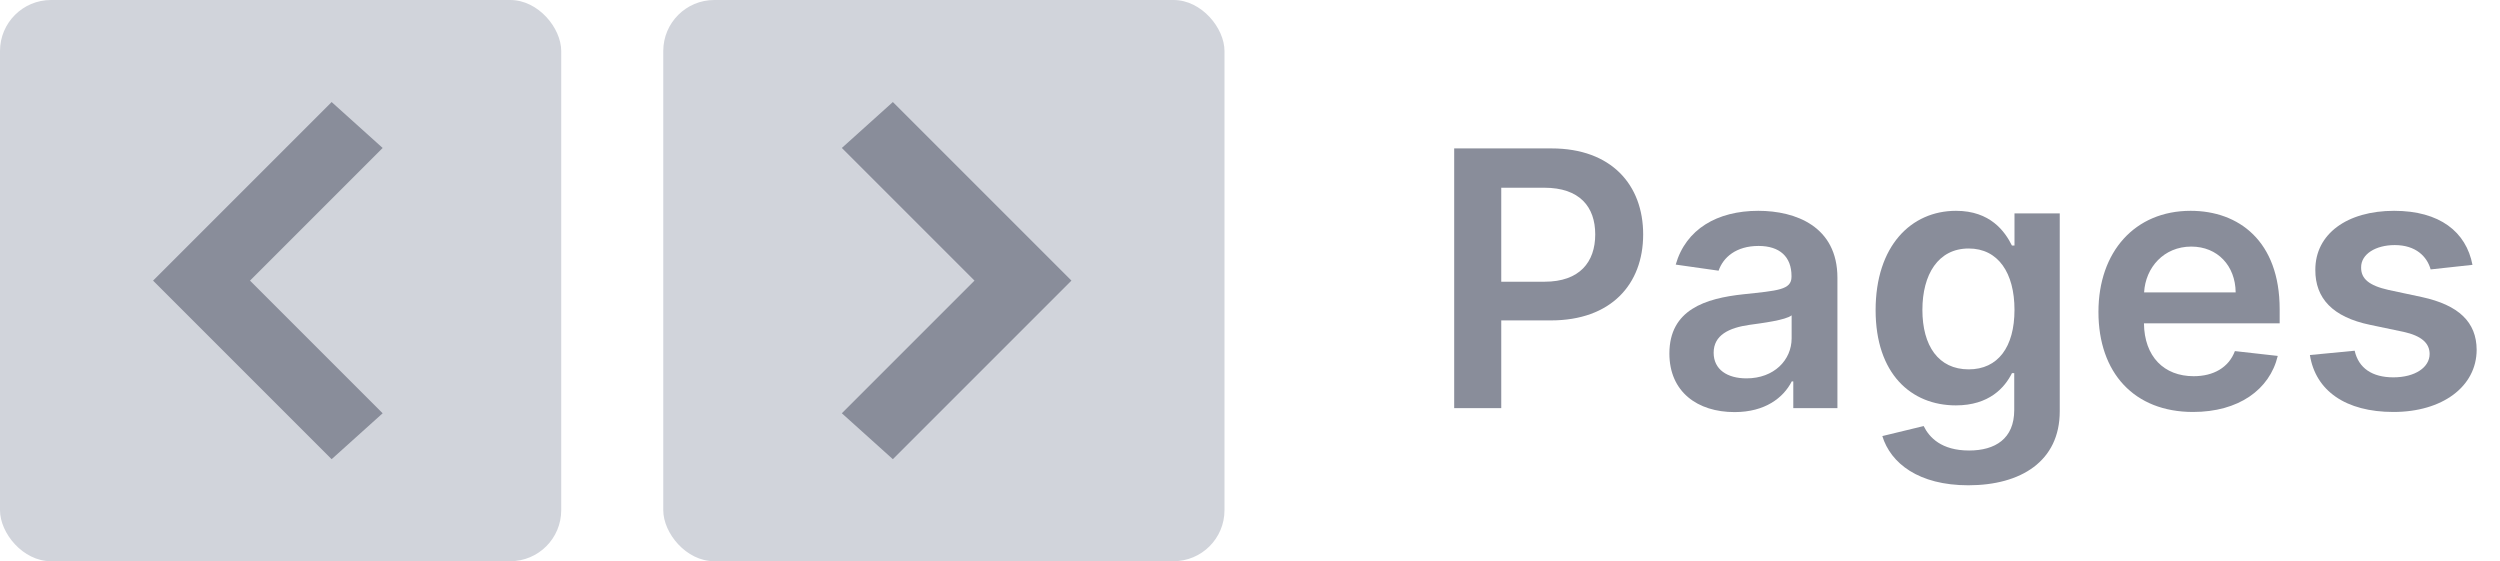 <svg width="98" height="22" viewBox="0 0 98 22" fill="none" xmlns="http://www.w3.org/2000/svg">
<rect width="22" height="22" rx="2" fill="#D1D4DB"/>
<path fill-rule="evenodd" clip-rule="evenodd" d="M15 5.8L9.8 11L15 16.2L13 18L6 11L13 4L15 5.8Z" fill="#898D9A"/>
<rect x="26" width="22" height="22" rx="2" fill="#D1D4DB"/>
<path fill-rule="evenodd" clip-rule="evenodd" d="M33 5.8L38.2 11L33 16.2L35 18L42 11L35 4L33 5.8Z" fill="#898D9A"/>
<path d="M57.004 16H58.849V12.56H60.798C63.149 12.56 64.412 11.148 64.412 9.189C64.412 7.245 63.164 5.818 60.822 5.818H57.004V16ZM58.849 11.043V7.359H60.539C61.921 7.359 62.533 8.105 62.533 9.189C62.533 10.273 61.921 11.043 60.549 11.043H58.849Z" fill="#898D9A"/>
<path d="M67.995 16.154C69.193 16.154 69.909 15.592 70.237 14.951H70.297V16H72.027V10.889C72.027 8.871 70.382 8.264 68.925 8.264C67.319 8.264 66.086 8.98 65.688 10.372L67.369 10.611C67.548 10.089 68.055 9.641 68.935 9.641C69.77 9.641 70.227 10.069 70.227 10.82V10.849C70.227 11.367 69.686 11.391 68.338 11.536C66.857 11.695 65.44 12.137 65.44 13.857C65.44 15.359 66.538 16.154 67.995 16.154ZM68.463 14.832C67.712 14.832 67.175 14.489 67.175 13.827C67.175 13.136 67.776 12.848 68.582 12.734C69.054 12.669 69.999 12.55 70.232 12.361V13.261C70.232 14.111 69.546 14.832 68.463 14.832Z" fill="#898D9A"/>
<path d="M77.158 19.023C79.221 19.023 80.742 18.078 80.742 16.124V8.364H78.968V9.626H78.868C78.595 9.075 78.023 8.264 76.676 8.264C74.911 8.264 73.524 9.646 73.524 12.157C73.524 14.648 74.911 15.891 76.671 15.891C77.978 15.891 78.59 15.19 78.868 14.628H78.958V16.075C78.958 17.198 78.212 17.66 77.188 17.66C76.104 17.66 75.627 17.148 75.408 16.701L73.787 17.094C74.115 18.163 75.214 19.023 77.158 19.023ZM77.173 14.479C75.985 14.479 75.358 13.554 75.358 12.147C75.358 10.76 75.975 9.741 77.173 9.741C78.331 9.741 78.968 10.7 78.968 12.147C78.968 13.604 78.321 14.479 77.173 14.479Z" fill="#898D9A"/>
<path d="M85.968 16.149C87.747 16.149 88.97 15.279 89.288 13.952L87.608 13.763C87.365 14.409 86.768 14.747 85.992 14.747C84.829 14.747 84.058 13.982 84.043 12.674H89.363V12.122C89.363 9.442 87.752 8.264 85.873 8.264C83.686 8.264 82.259 9.87 82.259 12.227C82.259 14.623 83.666 16.149 85.968 16.149ZM84.049 11.461C84.103 10.486 84.824 9.666 85.898 9.666C86.932 9.666 87.628 10.422 87.638 11.461H84.049Z" fill="#898D9A"/>
<path d="M96.921 10.382C96.673 9.089 95.638 8.264 93.849 8.264C92.009 8.264 90.756 9.169 90.761 10.581C90.756 11.695 91.442 12.43 92.909 12.734L94.212 13.007C94.913 13.161 95.241 13.445 95.241 13.877C95.241 14.399 94.674 14.792 93.819 14.792C92.994 14.792 92.457 14.434 92.303 13.748L90.548 13.917C90.771 15.319 91.95 16.149 93.824 16.149C95.733 16.149 97.08 15.16 97.085 13.713C97.08 12.624 96.379 11.958 94.938 11.645L93.635 11.367C92.859 11.193 92.551 10.924 92.556 10.482C92.551 9.964 93.123 9.607 93.874 9.607C94.704 9.607 95.141 10.059 95.281 10.561L96.921 10.382Z" fill="#898D9A"/>
</svg>
